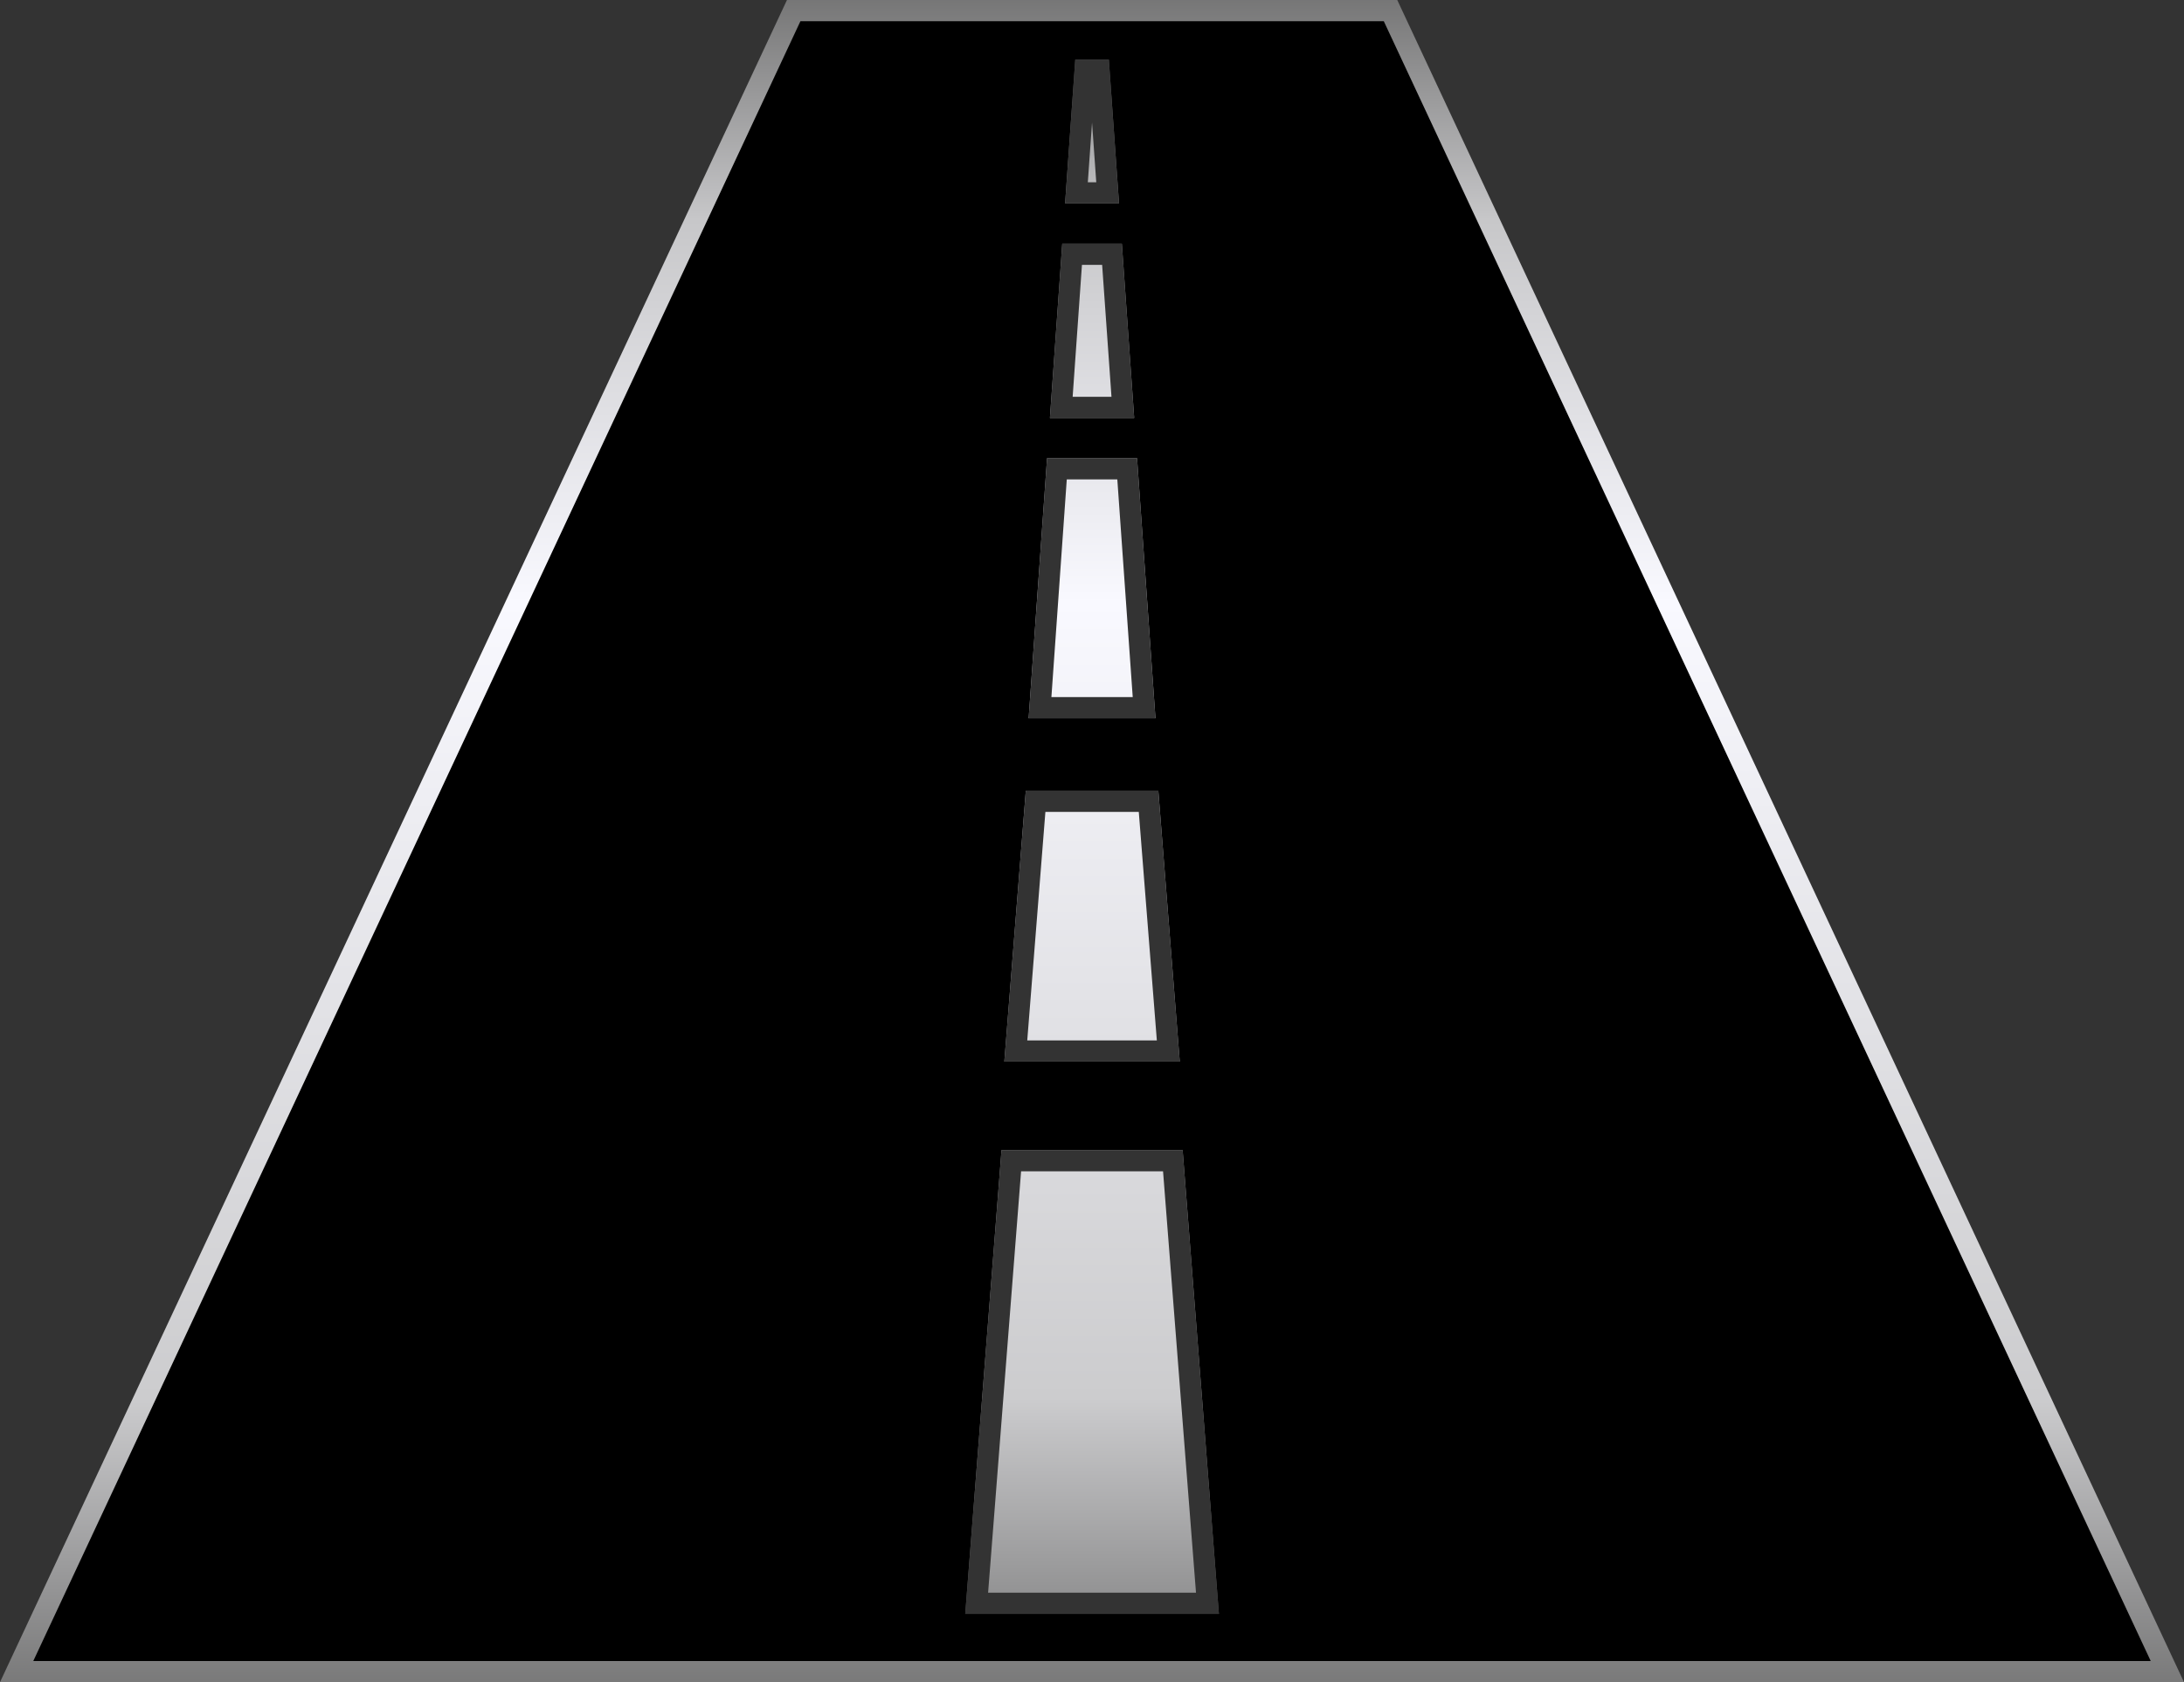 <?xml version="1.0" encoding="UTF-8" standalone="no"?>
<svg xmlns:dc="http://purl.org/dc/elements/1.1/" xmlns:cc="http://creativecommons.org/ns#" xmlns:rdf="http://www.w3.org/1999/02/22-rdf-syntax-ns#" xmlns:svg="http://www.w3.org/2000/svg" xmlns="http://www.w3.org/2000/svg" xmlns:xlink="http://www.w3.org/1999/xlink" xmlns:sodipodi="http://sodipodi.sourceforge.net/DTD/sodipodi-0.dtd" xmlns:inkscape="http://www.inkscape.org/namespaces/inkscape" version="1.1" viewBox="0 0 100 77.008" id="svg3" sodipodi:docname="i23b.svg" width="100" height="77.008" inkscape:version="0.92.2 (5c3e80d, 2017-08-06)" style="enable-background:new">
  <rect x="0" y="0" width="100" height="77.008" fill="#333333" stroke="none"/>
  <defs id="defs7">
    <linearGradient id="reslogo-linearGradient5862" x1="-1520.89" xlink:href="#reslogo-linearGradientSlvr" gradientUnits="userSpaceOnUse" x2="-1520.89" gradientTransform="matrix(3.783,0,0,3.817,5531.411,-6803.223)" y1="1777.624" y2="1889.613" />
    <linearGradient id="reslogo-linearGradientSlvr" y2="828" gradientUnits="userSpaceOnUse" x2="-1869" gradientTransform="matrix(1.301,0,0,1.301,1365,-35.3)" y1="794.4" x1="-1869">
      <stop id="reslogo-stop4422" stop-color="#696969" offset="0" />
      <stop id="reslogo-stop4424" stop-color="#c7c7c9" offset="0.144" />
      <stop id="reslogo-stop4426" stop-color="#f9f9ff" offset=".36" />
      <stop id="reslogo-stop4428" stop-color="#ccccce" offset="0.808" />
      <stop id="reslogo-stop4430" stop-color="#696969" offset="1" />
    </linearGradient>
    <linearGradient inkscape:collect="always" xlink:href="#reslogo-linearGradientSlvr" id="linearGradient30235" x1="45.703" y1="-2.696" x2="45.703" y2="81.054" gradientUnits="userSpaceOnUse" gradientTransform="matrix(0.97,0,0,0.97,1.524,0.97)" />
  </defs>
  <sodipodi:namedview pagecolor="#ffffff" bordercolor="#666666" borderopacity="1" objecttolerance="10" gridtolerance="10" guidetolerance="10" inkscape:pageopacity="0" inkscape:pageshadow="2" inkscape:window-width="2560" inkscape:window-height="1001" id="namedview5" showgrid="false" fit-margin-top="0" fit-margin-left="0" fit-margin-right="0" fit-margin-bottom="0" inkscape:zoom="4.3104016" inkscape:cx="95.333947" inkscape:cy="70.634421" inkscape:window-x="-9" inkscape:window-y="41" inkscape:window-maximized="1" inkscape:current-layer="svg3" />
  <path style="color:#000000;clip-rule:nonzero;display:inline;visibility:visible;opacity:1;isolation:auto;mix-blend-mode:normal;color-interpolation:sRGB;solid-color:#000000;solid-opacity:1;fill:url(#linearGradient30235);fill-opacity:1;fill-rule:nonzero;stroke:none;stroke-width:1.939;stroke-linecap:butt;stroke-linejoin:miter;stroke-miterlimit:4;stroke-dasharray:none;stroke-dashoffset:0;stroke-opacity:1;color-rendering:auto;shape-rendering:auto" d="M 36.033,0 0,77.008 H 100 L 63.977,0 H 63.359 Z M 37.266,1.939 H 48.317 L 48.267,2.662 47.735,10.186 47.728,10.282 47.671,11.087 47.04,20.008 H 47.038 L 46.976,20.907 46.058,33.852 H 53.946 L 52.973,20.104 52.965,20.008 52.278,10.282 52.27,10.186 51.687,1.939 H 62.744 L 96.951,75.069 H 3.049 Z M 50.002,5.605 50.195,8.343 H 49.809 Z M 49.54,12.125 H 50.464 L 50.892,18.165 H 49.114 Z M 48.845,21.947 H 51.159 L 51.865,31.913 H 48.141 Z M 46.073,35.228 46.003,36.122 44.937,49.568 H 55.069 L 53.933,35.228 Z M 47.866,37.167 H 52.142 L 52.969,47.629 H 47.035 Z M 44.959,51.681 43.147,74.851 H 50.004 56.859 L 55.046,51.681 Z M 46.753,53.621 H 53.253 L 54.762,72.912 H 50.004 45.243 Z M 44.196,73.883 45.857,52.65 H 54.15 L 55.811,73.883 Z M 45.986,48.598 46.969,36.198 H 53.037 L 54.019,48.598 Z M 47.099,32.882 47.942,20.976 H 52.063 L 52.906,32.882 Z M 48.073,19.134 48.638,11.155 H 51.367 L 51.932,19.134 Z M 48.768,9.313 49.234,2.73 H 50.771 L 51.237,9.313 Z" id="path29641" inkscape:connector-curvature="0" />
  <path id="b_w_road" d="M 63.36,0.97 H 36.65 L 1.524,76.039 H 98.476 Z M 49.234,2.73 H 50.771 L 51.237,9.313 H 48.768 Z M 48.638,11.155 H 51.367 L 51.932,19.134 H 48.073 Z M 47.942,20.976 H 52.063 L 52.906,32.882 H 47.099 Z M 46.969,36.198 H 53.037 L 54.019,48.598 H 45.986 Z M 50.003,73.883 H 44.196 L 45.857,52.65 H 54.15 L 55.811,73.883 Z" style="fill:#000000;fill-opacity:1;stroke-width:0.97" inkscape:connector-curvature="0" />
</svg>

